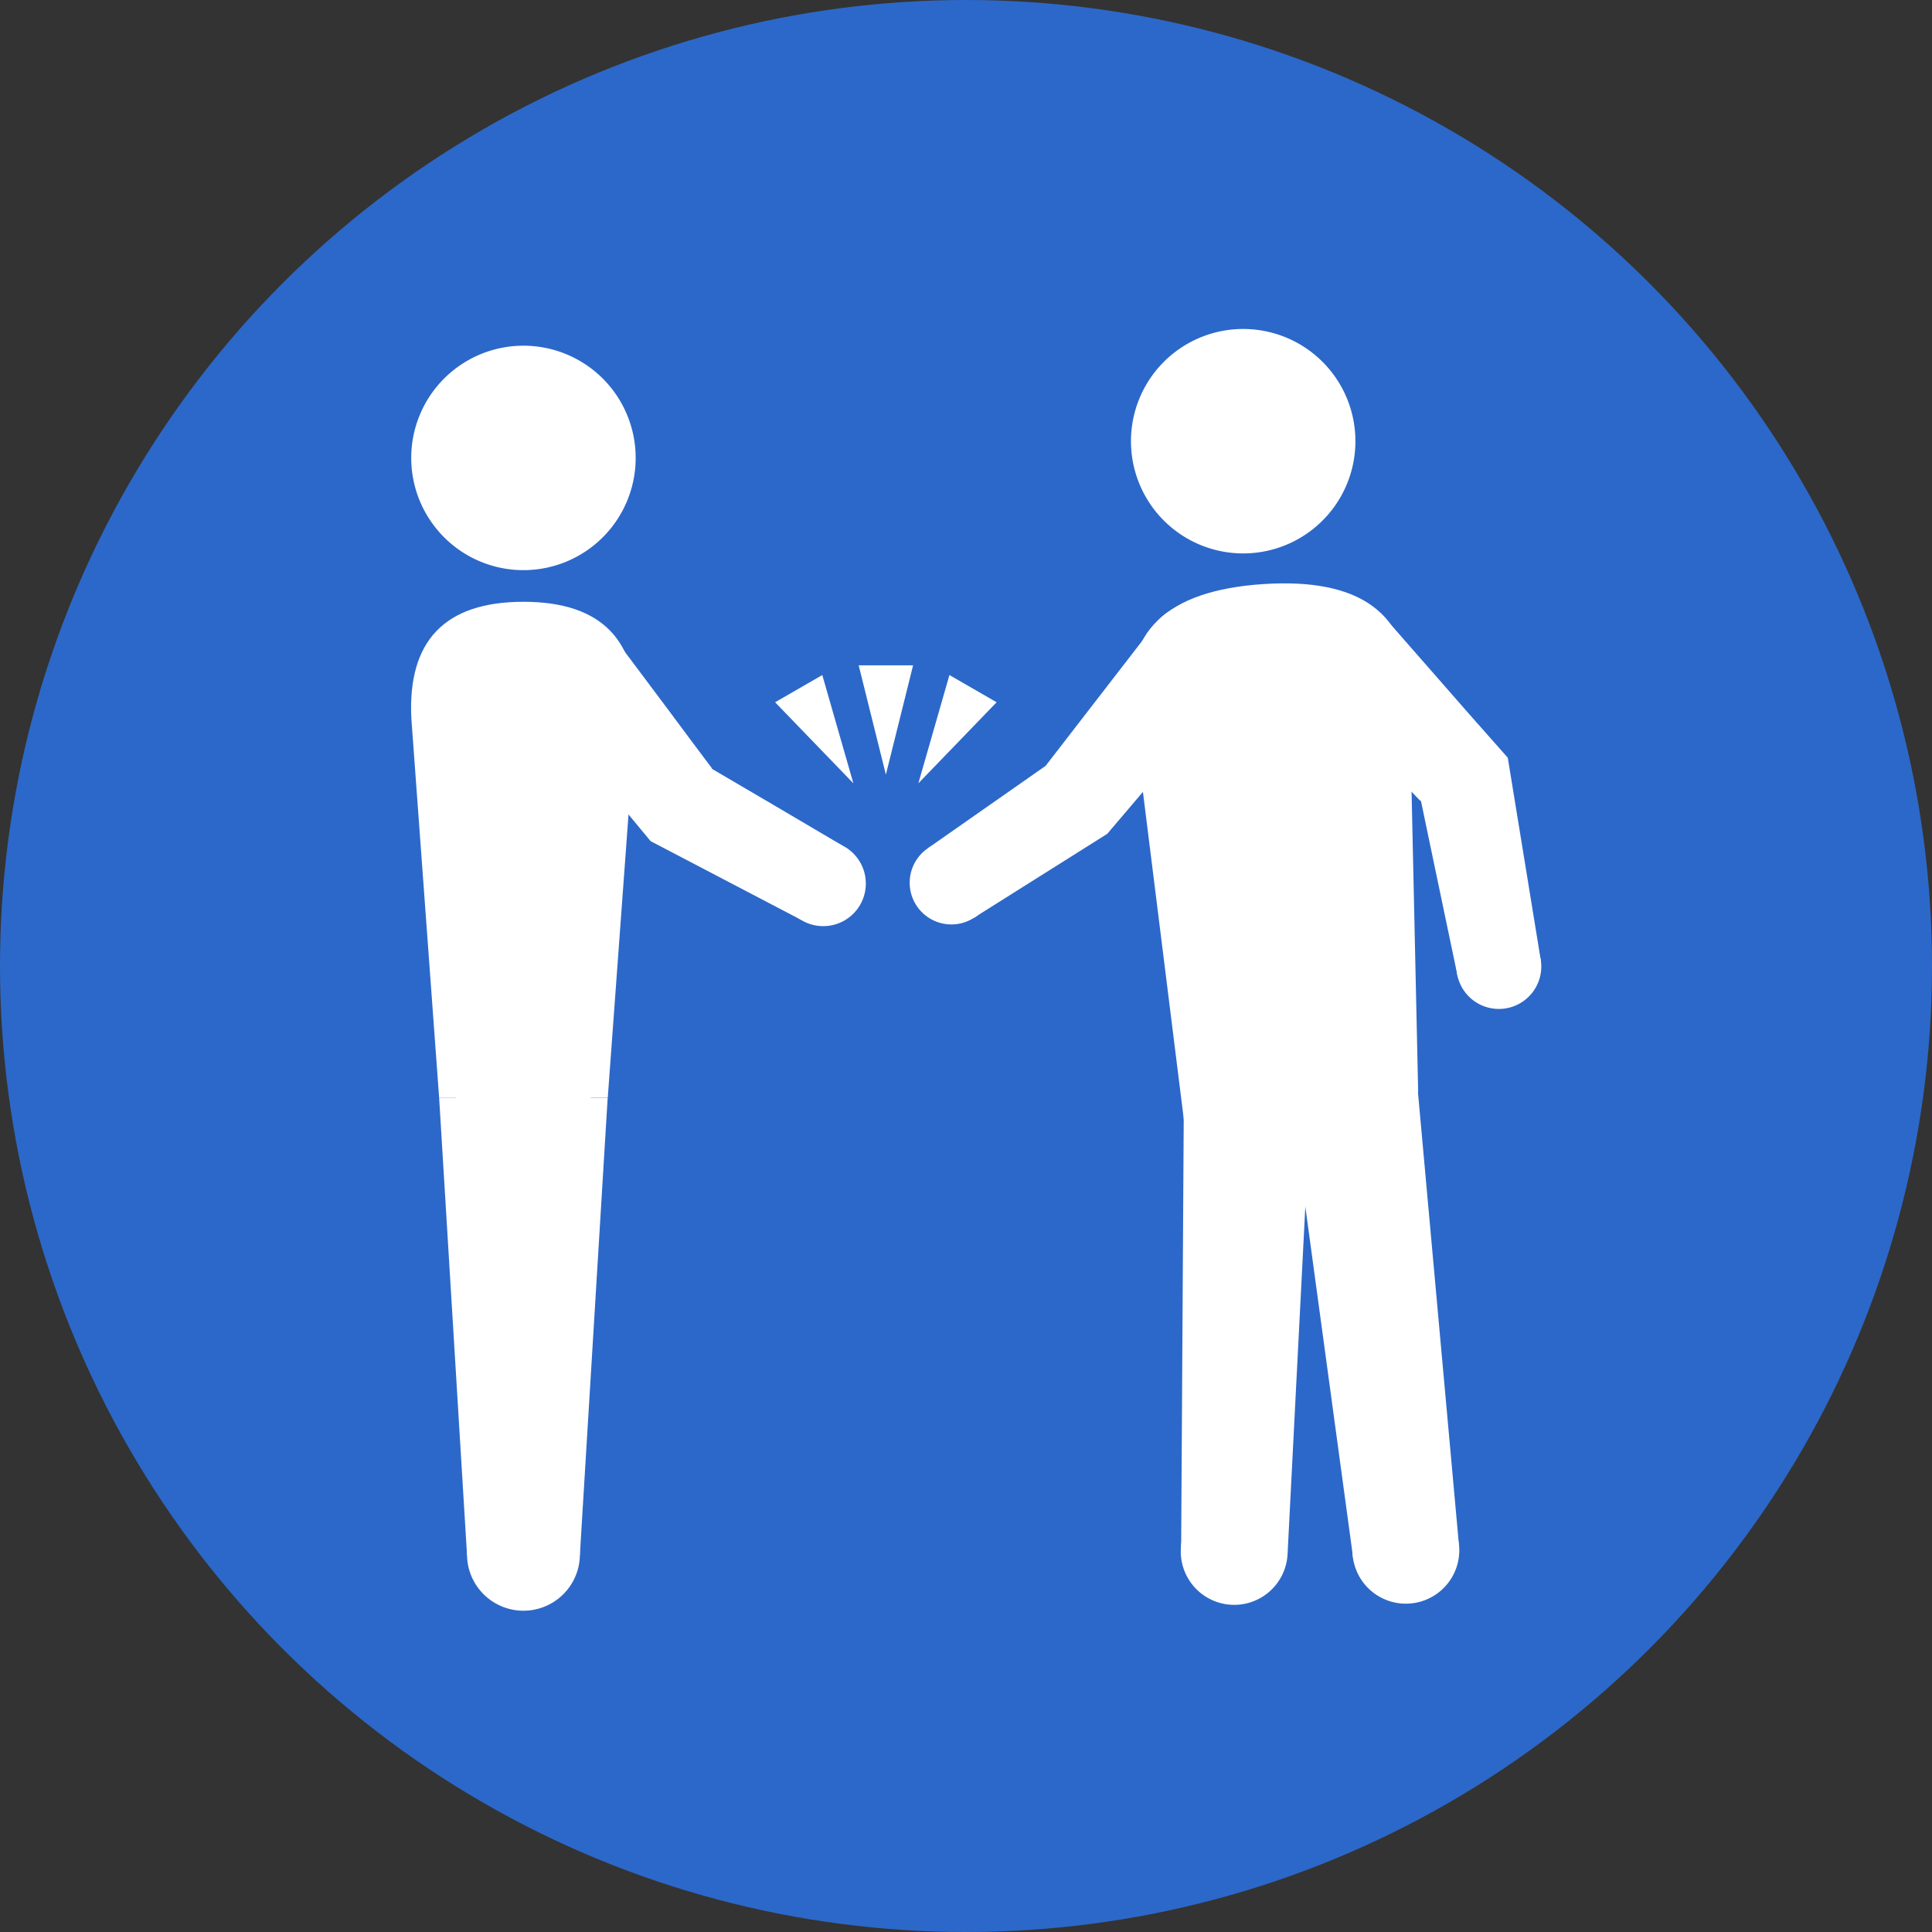<svg xmlns="http://www.w3.org/2000/svg" xmlns:xlink="http://www.w3.org/1999/xlink" width="47" height="47" viewBox="0 0 47 47">
  <rect x="0" y="0" width="47" height="47" fill="#333333" stroke="none"/>
  <defs>
    <clipPath id="clip-path">
      <rect id="Rectangle_6071" data-name="Rectangle 6071" width="27.508" height="31.207" fill="#fff"/>
    </clipPath>
  </defs>
  <g id="Group_15057" data-name="Group 15057" transform="translate(-1175 -3033)">
    <circle id="Ellipse_131" data-name="Ellipse 131" cx="23.5" cy="23.5" r="23.5" transform="translate(1175 3033)" fill="#2c68c9"/>
    <g id="Group_15010" data-name="Group 15010" transform="translate(1185 3041)">
      <g id="Group_14989" data-name="Group 14989" clip-path="url(#clip-path)">
        <path id="Path_9554" data-name="Path 9554" d="M5.469,3.715A2.73,2.73,0,1,1,2.739.985a2.73,2.73,0,0,1,2.73,2.73" transform="translate(-0.005 -0.575)" fill="#fff"/>
        <path id="Path_9555" data-name="Path 9555" d="M23.094,30.031a1.036,1.036,0,1,1-1.364.427,1.011,1.011,0,0,1,1.364-.427" transform="translate(-12.609 -17.466)" fill="#fff"/>
        <path id="Path_9556" data-name="Path 9556" d="M9.074,17.79a1.236,1.236,0,1,1-1.7-.159,1.208,1.208,0,0,1,1.7.159" transform="translate(-4.024 -10.134)" fill="#fff"/>
        <path id="Path_9557" data-name="Path 9557" d="M14.851,23.309l-1,1.811-3.657-1.913L7.477,19.931,9.416,18.4l1.207,1.612.6.806.3.4.151.2c.006.011.006.015.01.022l.015.015.206.121.42.247.841.493Z" transform="translate(-4.366 -10.744)" fill="#fff"/>
        <path id="Path_9558" data-name="Path 9558" d="M6.016,69.73a1.373,1.373,0,1,1-1.374-1.384A1.379,1.379,0,0,1,6.016,69.73" transform="translate(-1.909 -39.908)" fill="#fff"/>
        <path id="Path_9559" data-name="Path 9559" d="M5.909,42.64A1.639,1.639,0,1,1,4.27,40.989,1.645,1.645,0,0,1,5.909,42.64" transform="translate(-1.536 -23.934)" fill="#fff"/>
        <path id="Path_9560" data-name="Path 9560" d="M5.065,56.074H2.319L1.641,44.958h4.1Z" transform="translate(-0.958 -26.251)" fill="#fff"/>
        <path id="Path_9561" data-name="Path 9561" d="M.683,28.028.007,18.8c-.094-1.88.806-2.839,2.727-2.839s2.821.958,2.727,2.839l-.676,9.226Z" transform="translate(0 -9.321)" fill="#fff"/>
        <path id="Path_9562" data-name="Path 9562" d="M63.193,35.713a1.032,1.032,0,1,1-1.213-.894,1.067,1.067,0,0,1,1.213.894" transform="translate(-35.705 -20.321)" fill="#fff"/>
        <path id="Path_9563" data-name="Path 9563" d="M53.982,16.381a1.231,1.231,0,1,1-1.793-.138,1.273,1.273,0,0,1,1.793.138" transform="translate(-30.251 -9.305)" fill="#fff"/>
        <path id="Path_9564" data-name="Path 9564" d="M58.248,25.321l-2.024.376-.482-2.3L55.5,22.24l-.12-.576-.03-.144-.015-.072c-.006-.031,0-.012-.005-.02l-.01-.02L55.3,21.4l0,0,0,0-.022-.023-.089-.093-.357-.373-.715-.745-1.429-1.491,1.811-1.66,1.361,1.554.68.777.9,1.017Z" transform="translate(-30.76 -9.93)" fill="#fff"/>
        <path id="Path_9565" data-name="Path 9565" d="M47.606,69.771a1.3,1.3,0,1,1-1.254-1.419,1.341,1.341,0,0,1,1.254,1.419" transform="translate(-26.287 -39.91)" fill="#fff"/>
        <path id="Path_9566" data-name="Path 9566" d="M48.267,42.713a1.548,1.548,0,1,1-1.5-1.694,1.6,1.6,0,0,1,1.5,1.694" transform="translate(-26.38 -23.951)" fill="#fff"/>
        <path id="Path_9567" data-name="Path 9567" d="M47.607,56.066l-2.587-.074.067-11.113,3.087.088Z" transform="translate(-26.287 -26.205)" fill="#fff"/>
        <path id="Path_9568" data-name="Path 9568" d="M57.655,69.524a1.3,1.3,0,1,1-1.443-1.23,1.342,1.342,0,0,1,1.443,1.23" transform="translate(-32.156 -39.873)" fill="#fff"/>
        <path id="Path_9569" data-name="Path 9569" d="M54.534,42.57A1.549,1.549,0,1,1,52.812,41.1a1.6,1.6,0,0,1,1.722,1.467" transform="translate(-30.043 -23.995)" fill="#fff"/>
        <path id="Path_9570" data-name="Path 9570" d="M55.557,55.717l-2.574.293-1.5-11.019,3.071-.349Z" transform="translate(-30.059 -26.067)" fill="#fff"/>
        <path id="Path_9571" data-name="Path 9571" d="M42.1,2.909a2.73,2.73,0,1,0,2.545-2.9,2.73,2.73,0,0,0-2.545,2.9" transform="translate(-24.581 0)" fill="#fff"/>
        <path id="Path_9572" data-name="Path 9572" d="M30.708,31.807A1.015,1.015,0,1,1,31,30.4a1.019,1.019,0,0,1-.291,1.411" transform="translate(-17.007 -17.484)" fill="#fff"/>
        <path id="Path_9573" data-name="Path 9573" d="M45.045,18.089a1.211,1.211,0,1,1-.17-1.711,1.215,1.215,0,0,1,.17,1.711" transform="translate(-25.044 -9.406)" fill="#fff"/>
        <path id="Path_9574" data-name="Path 9574" d="M31.352,24.364l-1.122-1.691,2.859-2L35.773,17.2l1.879,1.527-3.064,3.6Z" transform="translate(-17.652 -10.042)" fill="#fff"/>
        <path id="Path_9575" data-name="Path 9575" d="M49.086,27.256l-.214-9.747c-.007-1.884-1.18-2.767-3.552-2.612s-3.419,1.185-3.18,3.053l1.274,10.2Z" transform="translate(-24.586 -8.688)" fill="#fff"/>
        <path id="Path_9576" data-name="Path 9576" d="M26.83,22.331l.662-2.659H26.168Z" transform="translate(-15.279 -11.487)" fill="#fff"/>
        <path id="Path_9577" data-name="Path 9577" d="M23.189,22.875l-.756-2.634-1.148.662Z" transform="translate(-12.429 -11.819)" fill="#fff"/>
        <path id="Path_9578" data-name="Path 9578" d="M29.66,22.875l.756-2.634,1.148.662Z" transform="translate(-17.319 -11.819)" fill="#fff"/>
      </g>
    </g>
  </g>
</svg>
